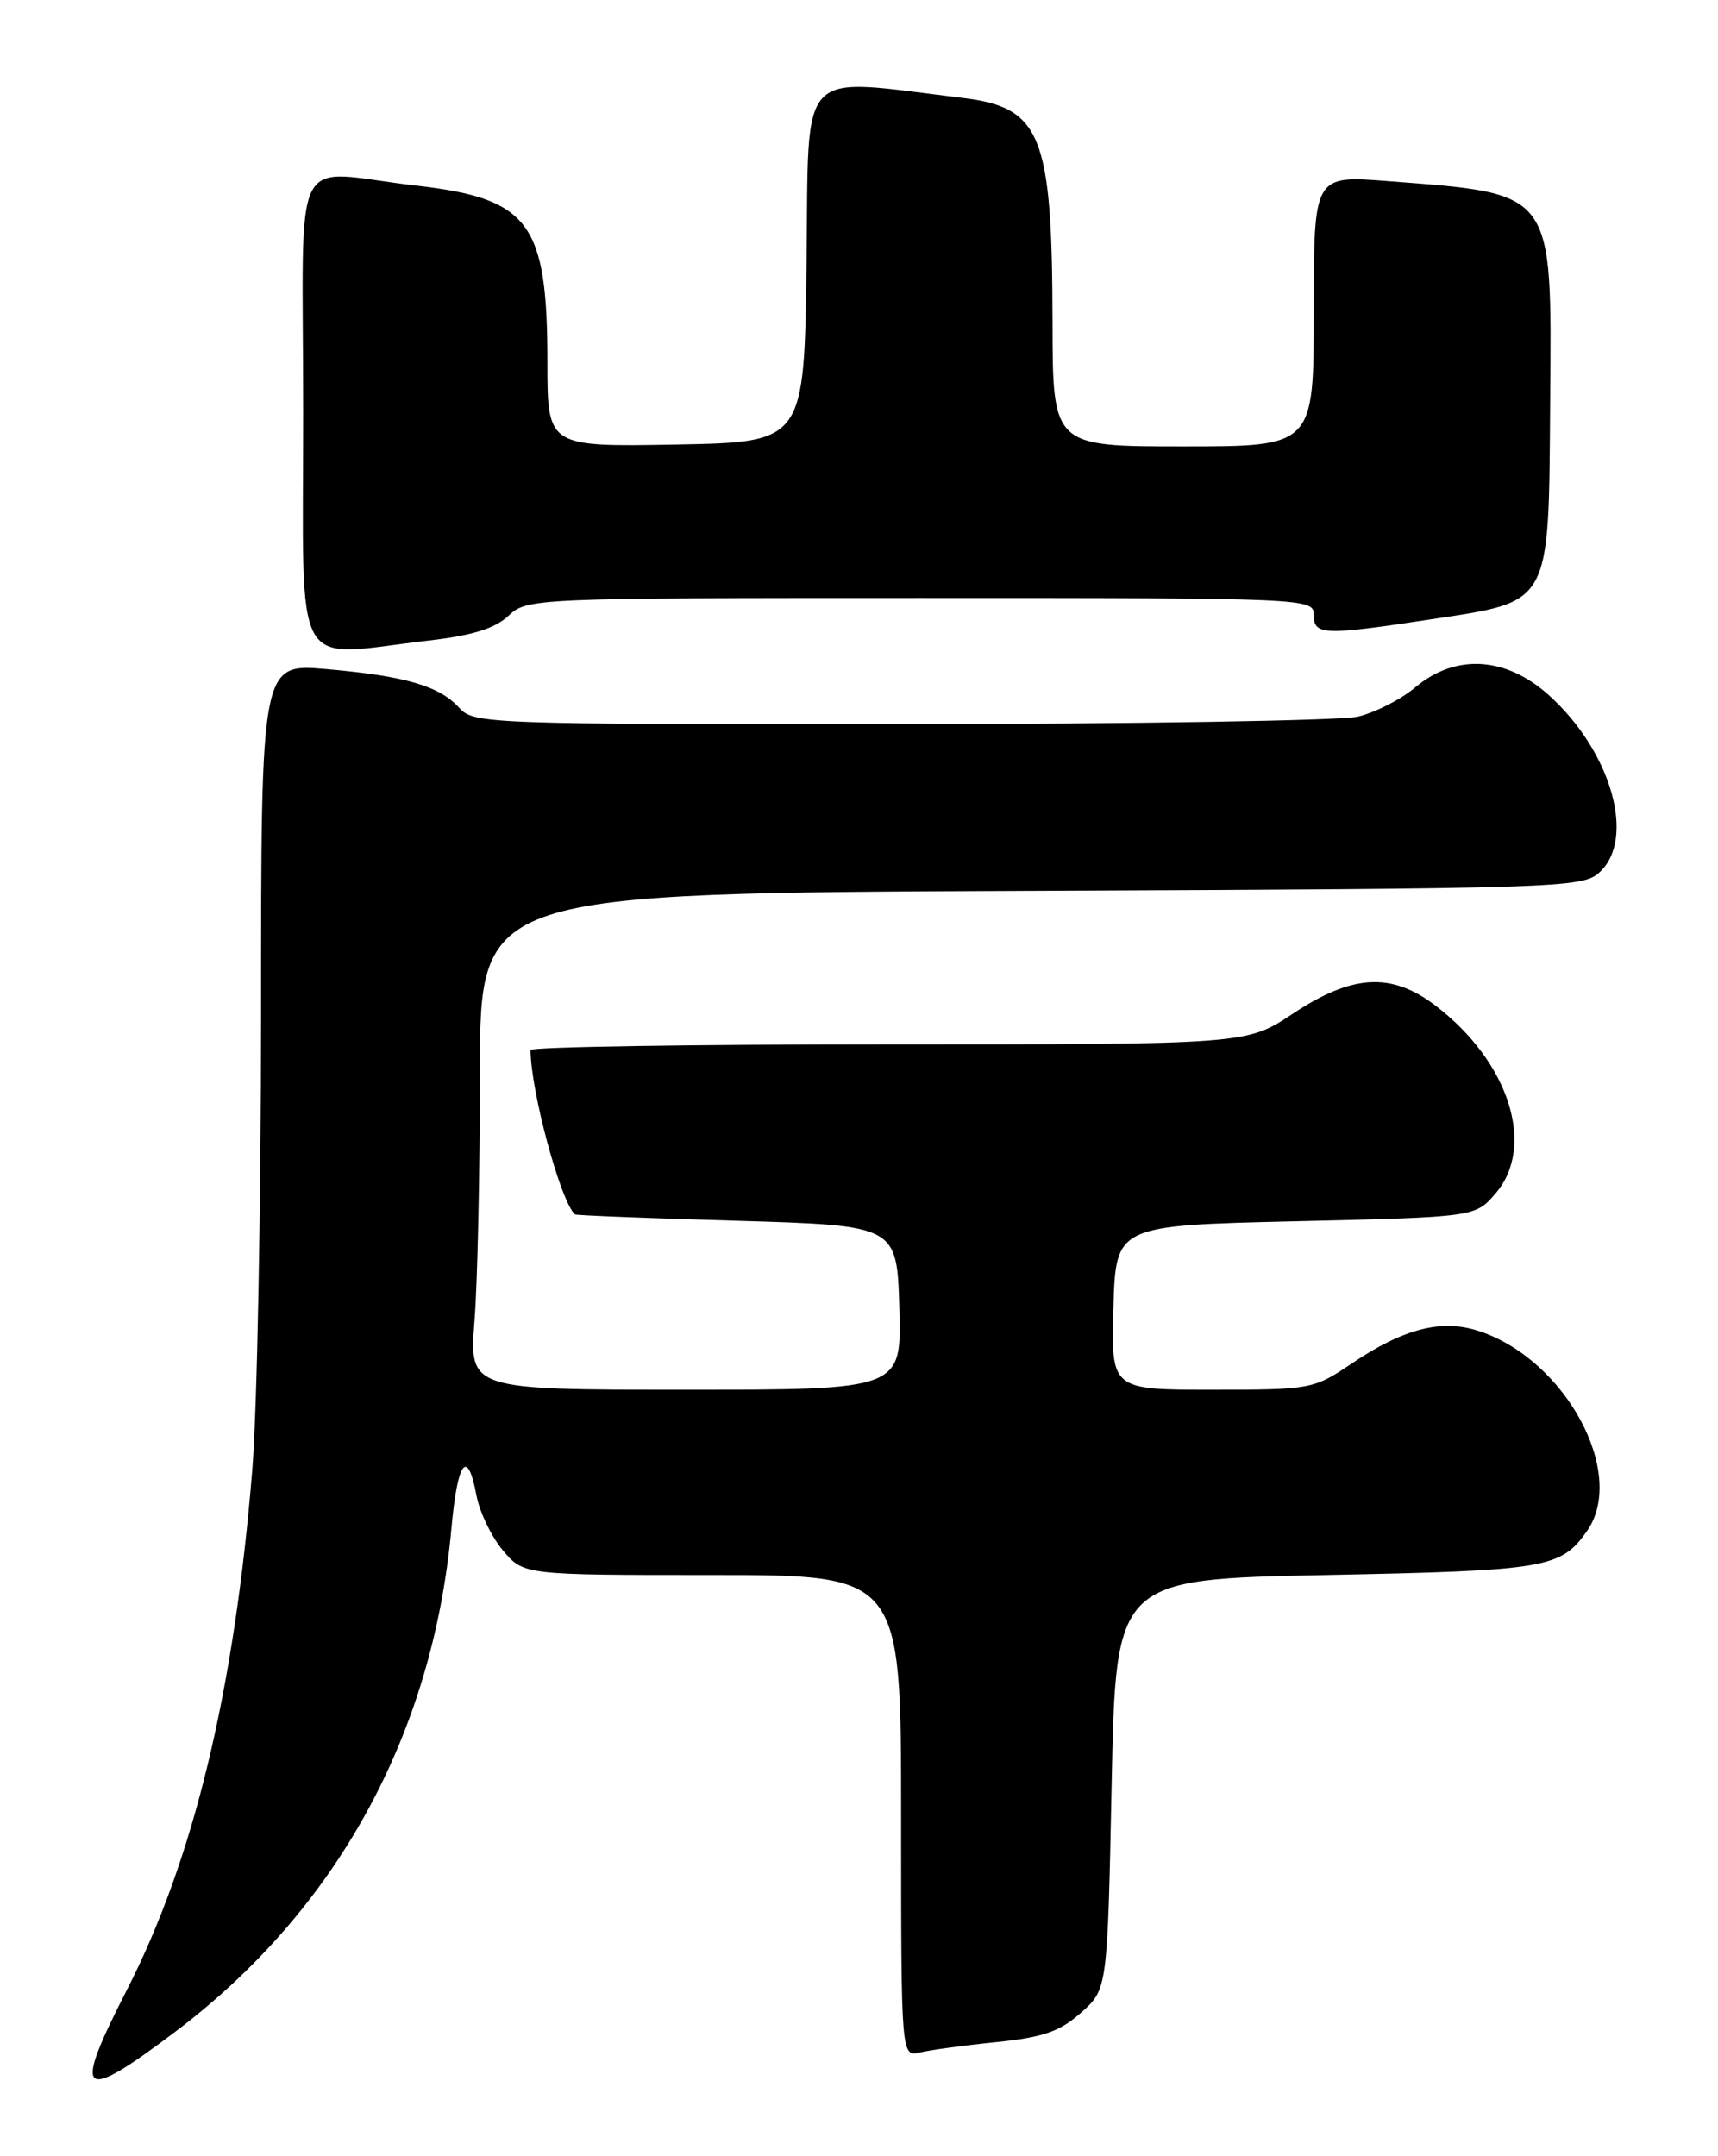 <?xml version="1.0" encoding="UTF-8" standalone="no"?>
<!DOCTYPE svg PUBLIC "-//W3C//DTD SVG 1.1//EN" "http://www.w3.org/Graphics/SVG/1.1/DTD/svg11.dtd" >
<svg xmlns="http://www.w3.org/2000/svg" xmlns:xlink="http://www.w3.org/1999/xlink" version="1.1" viewBox="0 0 204 256">
 <g >
 <path fill="currentColor"
d=" M 20.70 241.31 C 39.93 226.84 51.37 206.04 53.60 181.50 C 54.33 173.41 55.51 171.86 56.58 177.57 C 56.95 179.54 58.36 182.46 59.71 184.07 C 62.18 187.00 62.18 187.00 84.59 187.00 C 107.00 187.00 107.00 187.00 107.00 215.61 C 107.00 244.22 107.00 244.22 109.25 243.68 C 110.49 243.39 114.60 242.83 118.38 242.45 C 123.91 241.88 125.87 241.19 128.38 238.95 C 131.50 236.17 131.50 236.17 132.00 211.83 C 132.50 187.50 132.50 187.50 157.50 187.00 C 183.64 186.48 185.35 186.19 188.45 181.77 C 193.21 174.97 185.91 161.43 175.64 158.04 C 171.18 156.57 166.69 157.72 160.47 161.91 C 155.99 164.94 155.65 165.00 143.91 165.00 C 131.93 165.00 131.93 165.00 132.21 155.25 C 132.50 145.50 132.50 145.50 153.84 145.00 C 175.18 144.50 175.18 144.50 177.59 141.69 C 182.40 136.09 179.19 126.06 170.46 119.40 C 165.21 115.40 160.58 115.67 153.49 120.37 C 148.03 124.00 148.03 124.00 105.52 124.00 C 82.13 124.00 63.00 124.30 63.00 124.67 C 63.00 129.49 66.58 142.72 68.28 144.19 C 68.40 144.30 77.05 144.64 87.50 144.94 C 106.50 145.50 106.50 145.50 106.79 155.25 C 107.07 165.00 107.07 165.00 81.39 165.00 C 55.70 165.00 55.70 165.00 56.35 156.75 C 56.70 152.21 56.99 138.95 56.99 127.27 C 57.00 106.04 57.00 106.04 122.40 105.77 C 185.09 105.51 187.88 105.42 189.90 103.60 C 194.29 99.62 191.36 89.27 183.94 82.56 C 178.82 77.94 172.84 77.58 168.05 81.61 C 166.34 83.05 163.27 84.61 161.22 85.09 C 159.18 85.56 134.73 85.96 106.90 85.98 C 57.89 86.00 56.25 85.94 54.53 84.04 C 52.18 81.44 48.13 80.26 38.75 79.44 C 31.00 78.77 31.00 78.77 31.00 120.24 C 31.00 143.05 30.53 167.45 29.96 174.46 C 27.83 200.77 22.99 220.81 15.02 236.35 C 8.57 248.94 9.50 249.75 20.70 241.31 Z  M 50.82 76.06 C 56.06 75.46 58.78 74.62 60.38 73.11 C 62.60 71.03 63.21 71.00 109.31 71.00 C 155.33 71.00 156.00 71.03 156.00 73.00 C 156.00 75.43 157.15 75.47 169.93 73.53 C 184.28 71.35 183.89 72.06 184.07 47.70 C 184.26 22.45 184.70 23.04 164.75 21.50 C 156.00 20.82 156.00 20.82 156.00 36.91 C 156.00 53.00 156.00 53.00 140.50 53.00 C 125.00 53.00 125.00 53.00 124.98 38.25 C 124.94 15.95 123.65 12.75 114.26 11.62 C 94.42 9.24 96.07 7.49 95.77 31.14 C 95.50 52.50 95.50 52.50 80.25 52.78 C 65.00 53.05 65.00 53.05 65.00 42.99 C 65.00 26.44 62.88 23.58 49.46 22.04 C 34.19 20.29 36.00 16.67 36.00 49.00 C 36.00 80.75 34.47 77.96 50.82 76.06 Z "/>
</g>
</svg>